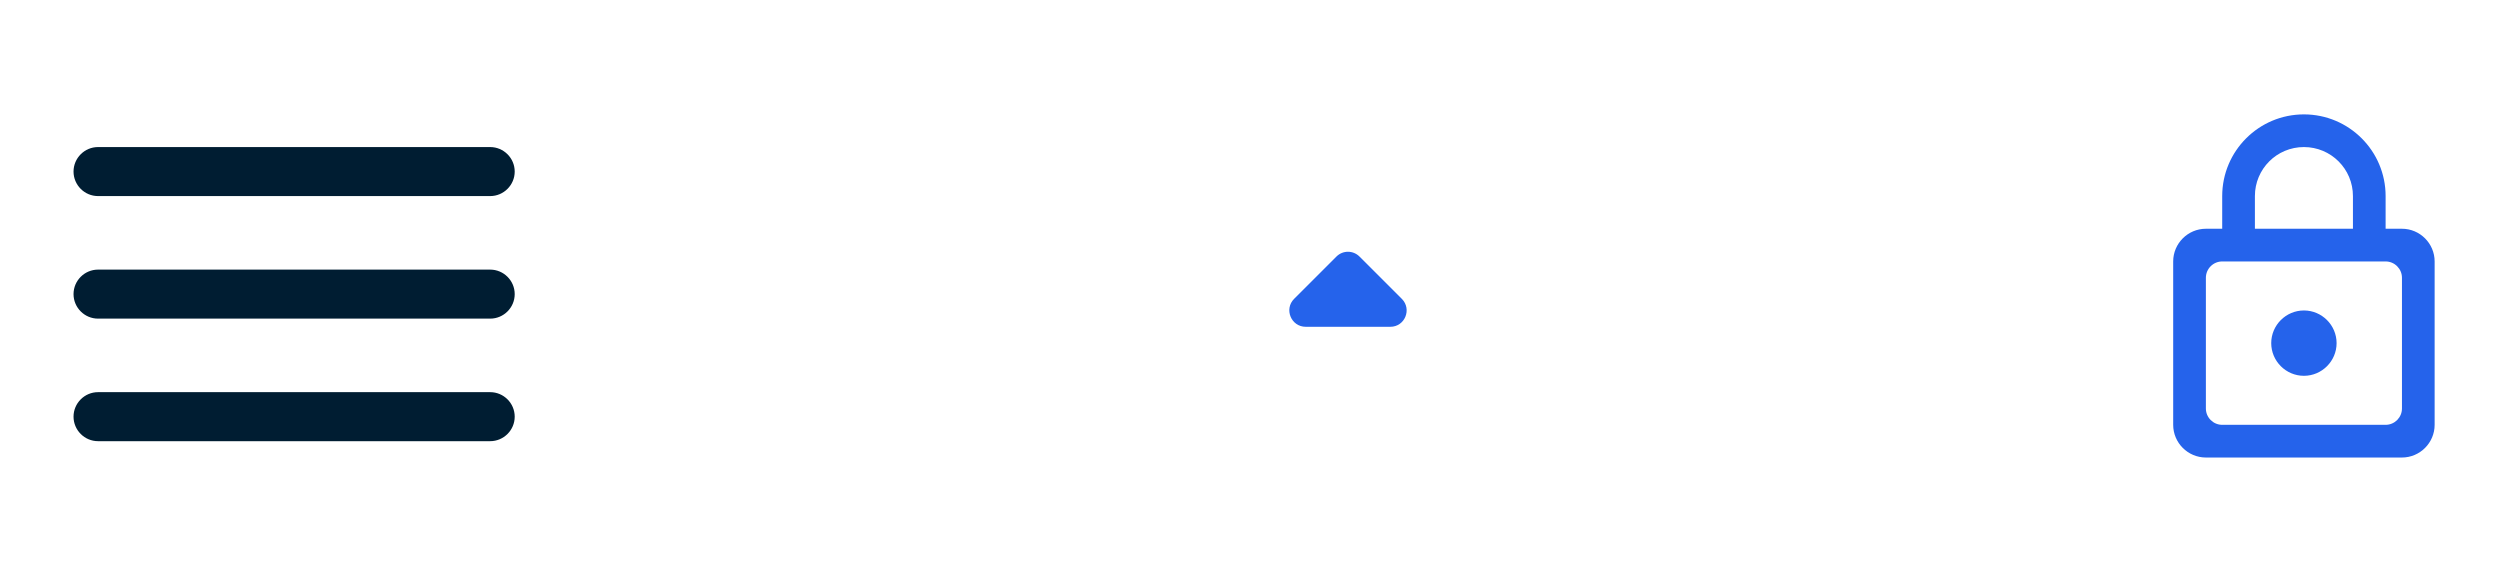 <svg width="102" height="24" viewBox="0 0 102 24" fill="none" xmlns="http://www.w3.org/2000/svg">
<g clip-path="url(#clip0_968_118039)">
<path d="M20 6L4 6C3.45 6 3 6.45 3 7C3 7.55 3.45 8 4 8L20 8C20.55 8 21 7.55 21 7C21 6.45 20.55 6 20 6ZM20 11L4 11C3.45 11 3 11.45 3 12C3 12.55 3.45 13 4 13L20 13C20.55 13 21 12.55 21 12C21 11.45 20.55 11 20 11ZM21 17C21 16.45 20.55 16 20 16L4 16C3.45 16 3 16.45 3 17C3 17.55 3.45 18 4 18L20 18C20.55 18 21 17.55 21 17Z" fill="#001D32"/>
</g>
<g clip-path="url(#clip1_968_118039)">
<path d="M57.194 12.193L55.467 10.467C55.207 10.207 54.787 10.207 54.527 10.467L52.8 12.193C52.38 12.613 52.68 13.333 53.273 13.333L56.727 13.333C57.32 13.333 57.614 12.613 57.194 12.193Z" fill="#2563EB"/>
</g>
<g clip-path="url(#clip2_968_118039)">
<path d="M98 9.333H97.333V8C97.333 6.16 95.84 4.667 94 4.667C92.16 4.667 90.666 6.16 90.666 8V9.333H90C89.266 9.333 88.666 9.933 88.666 10.667V17.333C88.666 18.067 89.266 18.667 90 18.667H98C98.733 18.667 99.333 18.067 99.333 17.333V10.667C99.333 9.933 98.733 9.333 98 9.333ZM92 8C92 6.893 92.893 6 94 6C95.106 6 96 6.893 96 8V9.333H92V8ZM97.333 17.333H90.666C90.3 17.333 90 17.033 90 16.667V11.333C90 10.967 90.3 10.667 90.666 10.667H97.333C97.7 10.667 98 10.967 98 11.333V16.667C98 17.033 97.7 17.333 97.333 17.333ZM94 15.333C94.733 15.333 95.333 14.733 95.333 14C95.333 13.267 94.733 12.667 94 12.667C93.266 12.667 92.666 13.267 92.666 14C92.666 14.733 93.266 15.333 94 15.333Z" fill="#2563EB"/>
</g>
<defs>
<clipPath id="clip0_968_118039">
<rect width="24" height="24" fill="white" transform="translate(24 24) rotate(-180)"/>
</clipPath>
<clipPath id="clip1_968_118039">
<rect width="16" height="16" fill="white" transform="translate(63 20) rotate(-180)"/>
</clipPath>
<clipPath id="clip2_968_118039">
<rect width="16" height="16" fill="white" transform="translate(86 4)"/>
</clipPath>
</defs>
</svg>
